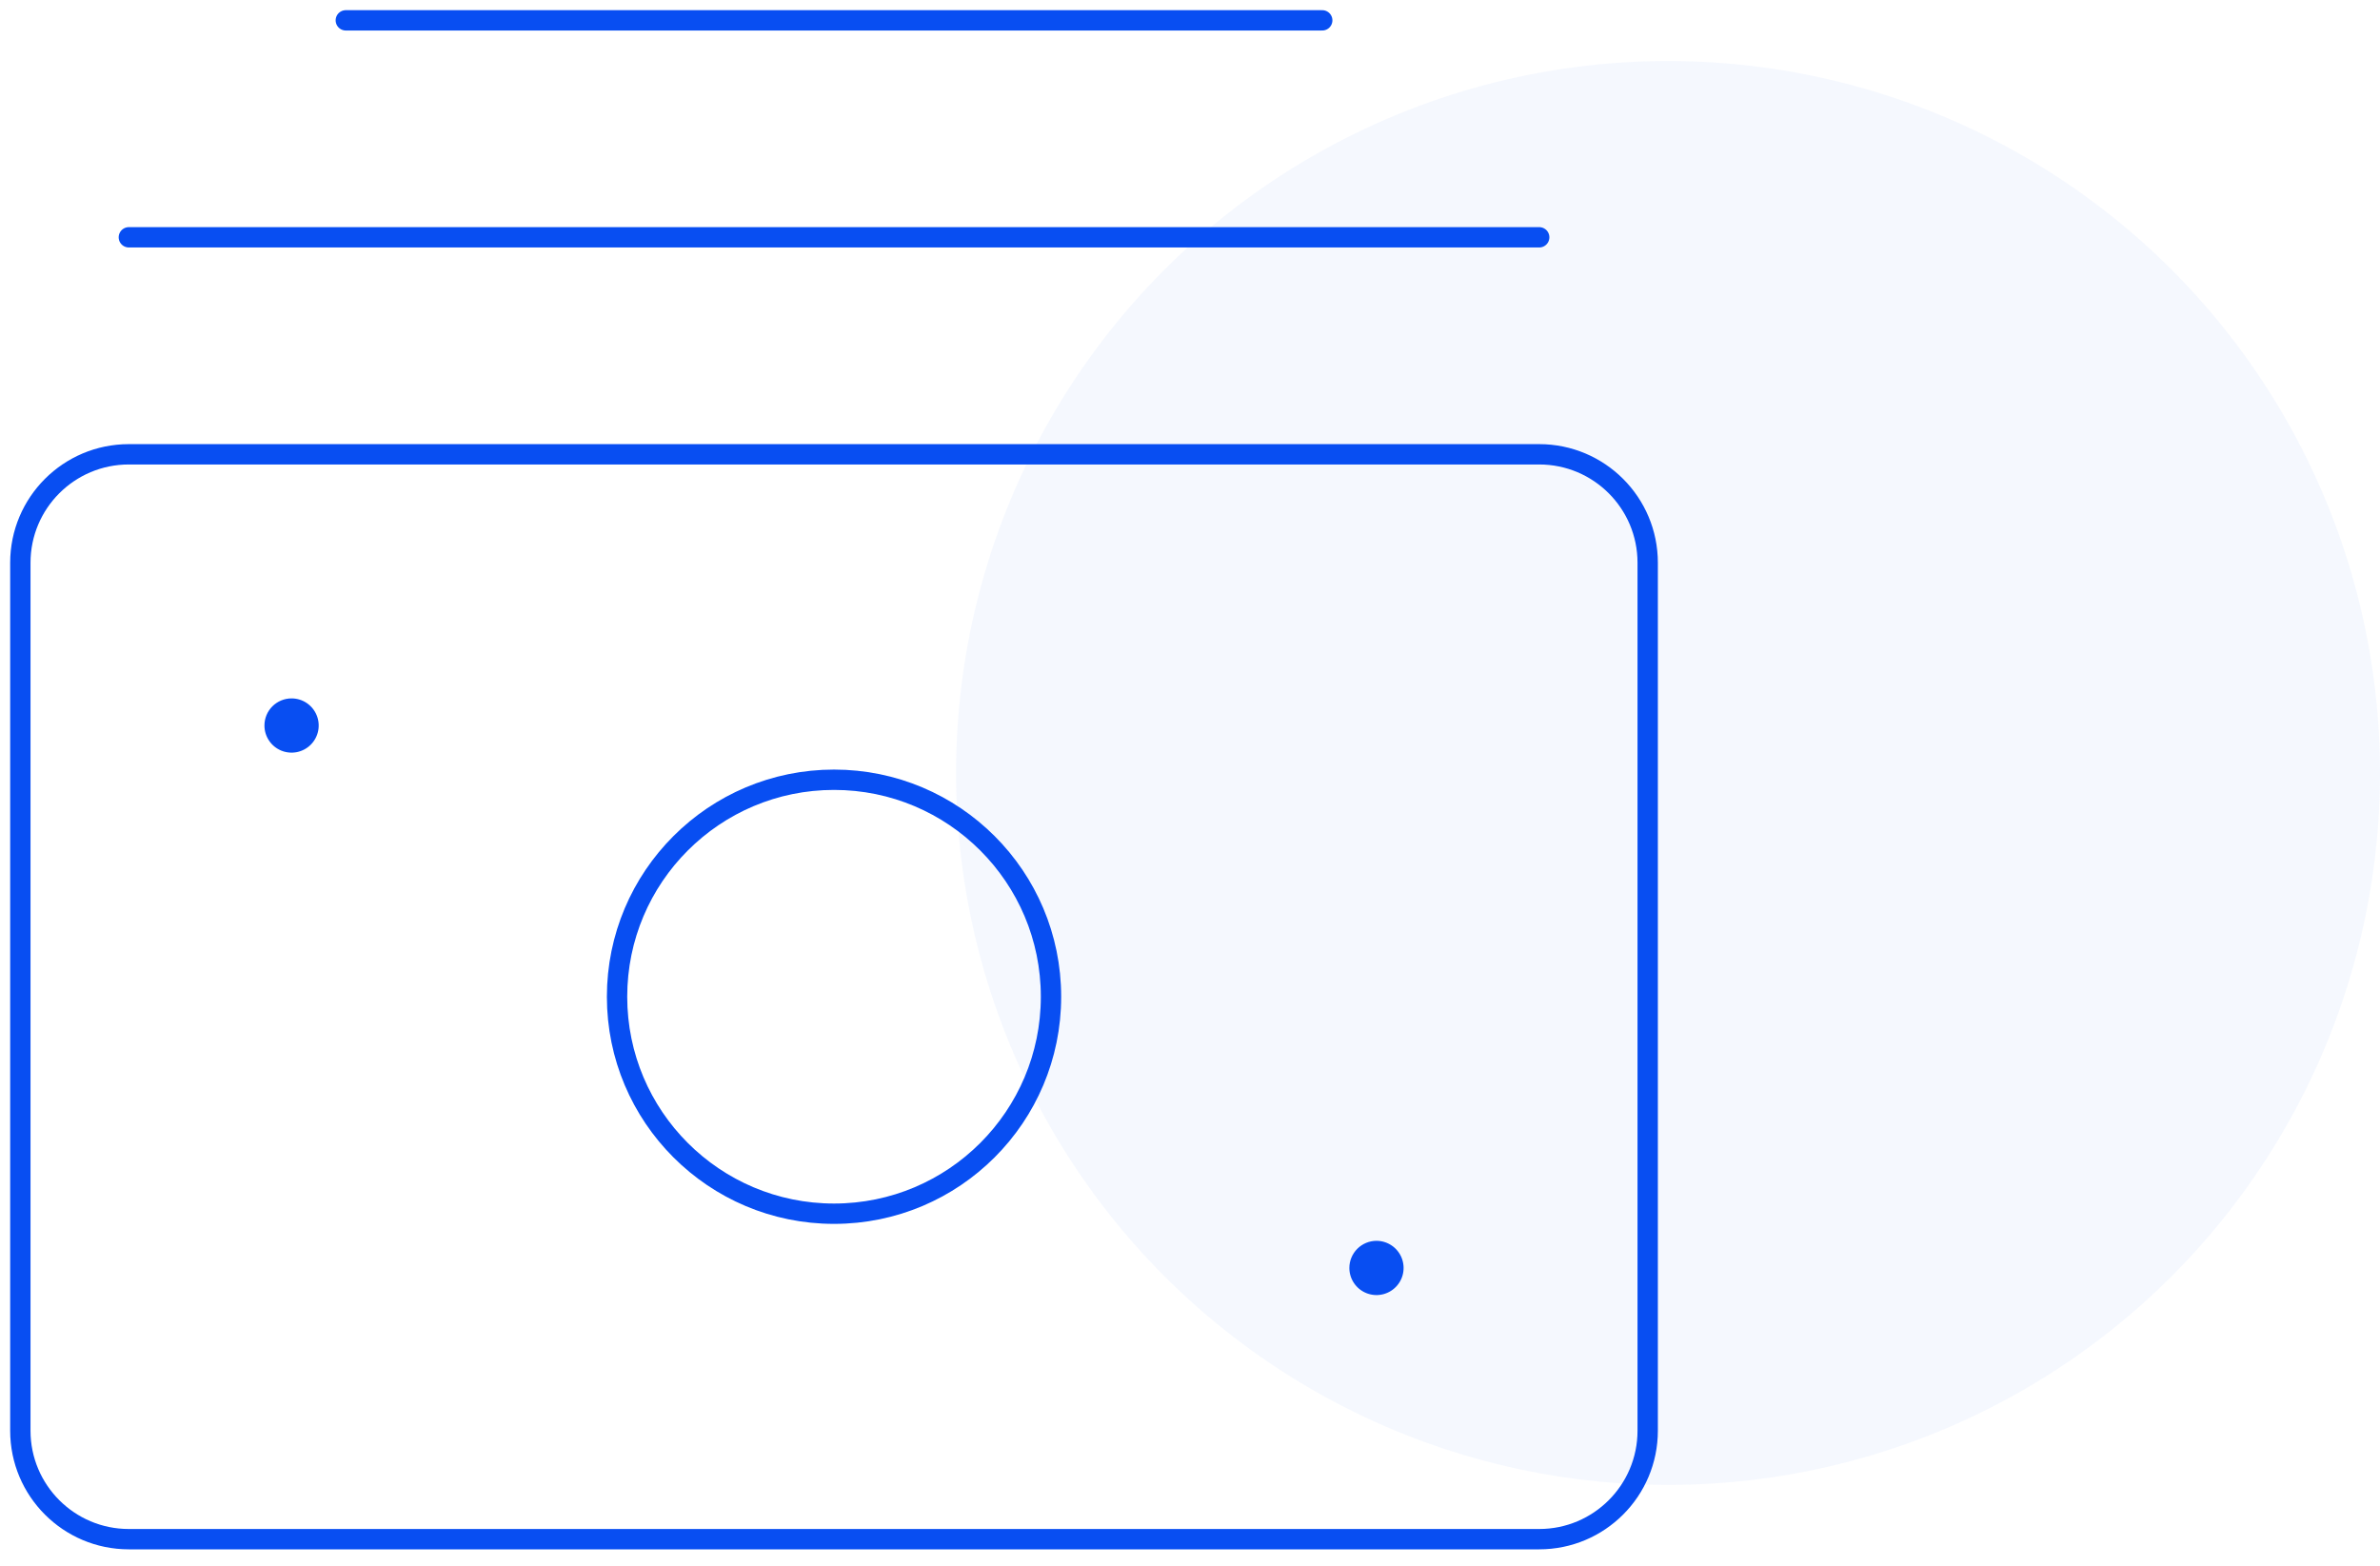 <svg width="117" height="77" viewBox="0 0 117 77" fill="none" xmlns="http://www.w3.org/2000/svg">
<circle opacity="0.04" cx="82" cy="38" r="35" fill="#084ef2"/>
<path d="M14.333 34.334C14.597 34.334 14.855 34.412 15.074 34.558C15.293 34.705 15.464 34.913 15.565 35.157C15.666 35.4 15.693 35.668 15.641 35.927C15.59 36.186 15.463 36.423 15.276 36.61C15.09 36.796 14.852 36.923 14.594 36.975C14.335 37.026 14.067 37 13.823 36.899C13.579 36.798 13.371 36.627 13.225 36.408C13.078 36.188 13 35.931 13 35.667C13 35.313 13.14 34.974 13.39 34.724C13.641 34.474 13.98 34.334 14.333 34.334Z" fill="#084ef2"/>
<path d="M67.667 61C67.931 61 68.189 61.078 68.408 61.225C68.627 61.371 68.798 61.58 68.899 61.823C69 62.067 69.026 62.335 68.975 62.593C68.924 62.852 68.797 63.09 68.61 63.276C68.424 63.463 68.186 63.59 67.927 63.641C67.669 63.693 67.401 63.666 67.157 63.565C66.913 63.464 66.705 63.293 66.559 63.074C66.412 62.855 66.334 62.597 66.334 62.333C66.334 61.98 66.475 61.641 66.725 61.391C66.975 61.141 67.314 61 67.667 61Z" fill="#084ef2"/>
<path d="M75.667 22.334H6.333C3.388 22.334 1 24.721 1 27.667V70.334C1 73.279 3.388 75.667 6.333 75.667H75.667C78.612 75.667 81 73.279 81 70.334V27.667C81 24.721 78.612 22.334 75.667 22.334Z" stroke="#084ef2" stroke-linecap="round" stroke-linejoin="round"/>
<path d="M41.001 59.667C46.892 59.667 51.667 54.891 51.667 49C51.667 43.109 46.892 38.333 41.001 38.333C35.11 38.333 30.334 43.109 30.334 49C30.334 54.891 35.11 59.667 41.001 59.667Z" stroke="#084ef2" stroke-linecap="round" stroke-linejoin="round"/>
<path d="M6.334 11.666H75.667" stroke="#084ef2" stroke-linecap="round" stroke-linejoin="round"/>
<path d="M17 1H65.001" stroke="#084ef2" stroke-linecap="round" stroke-linejoin="round"/>
</svg>
